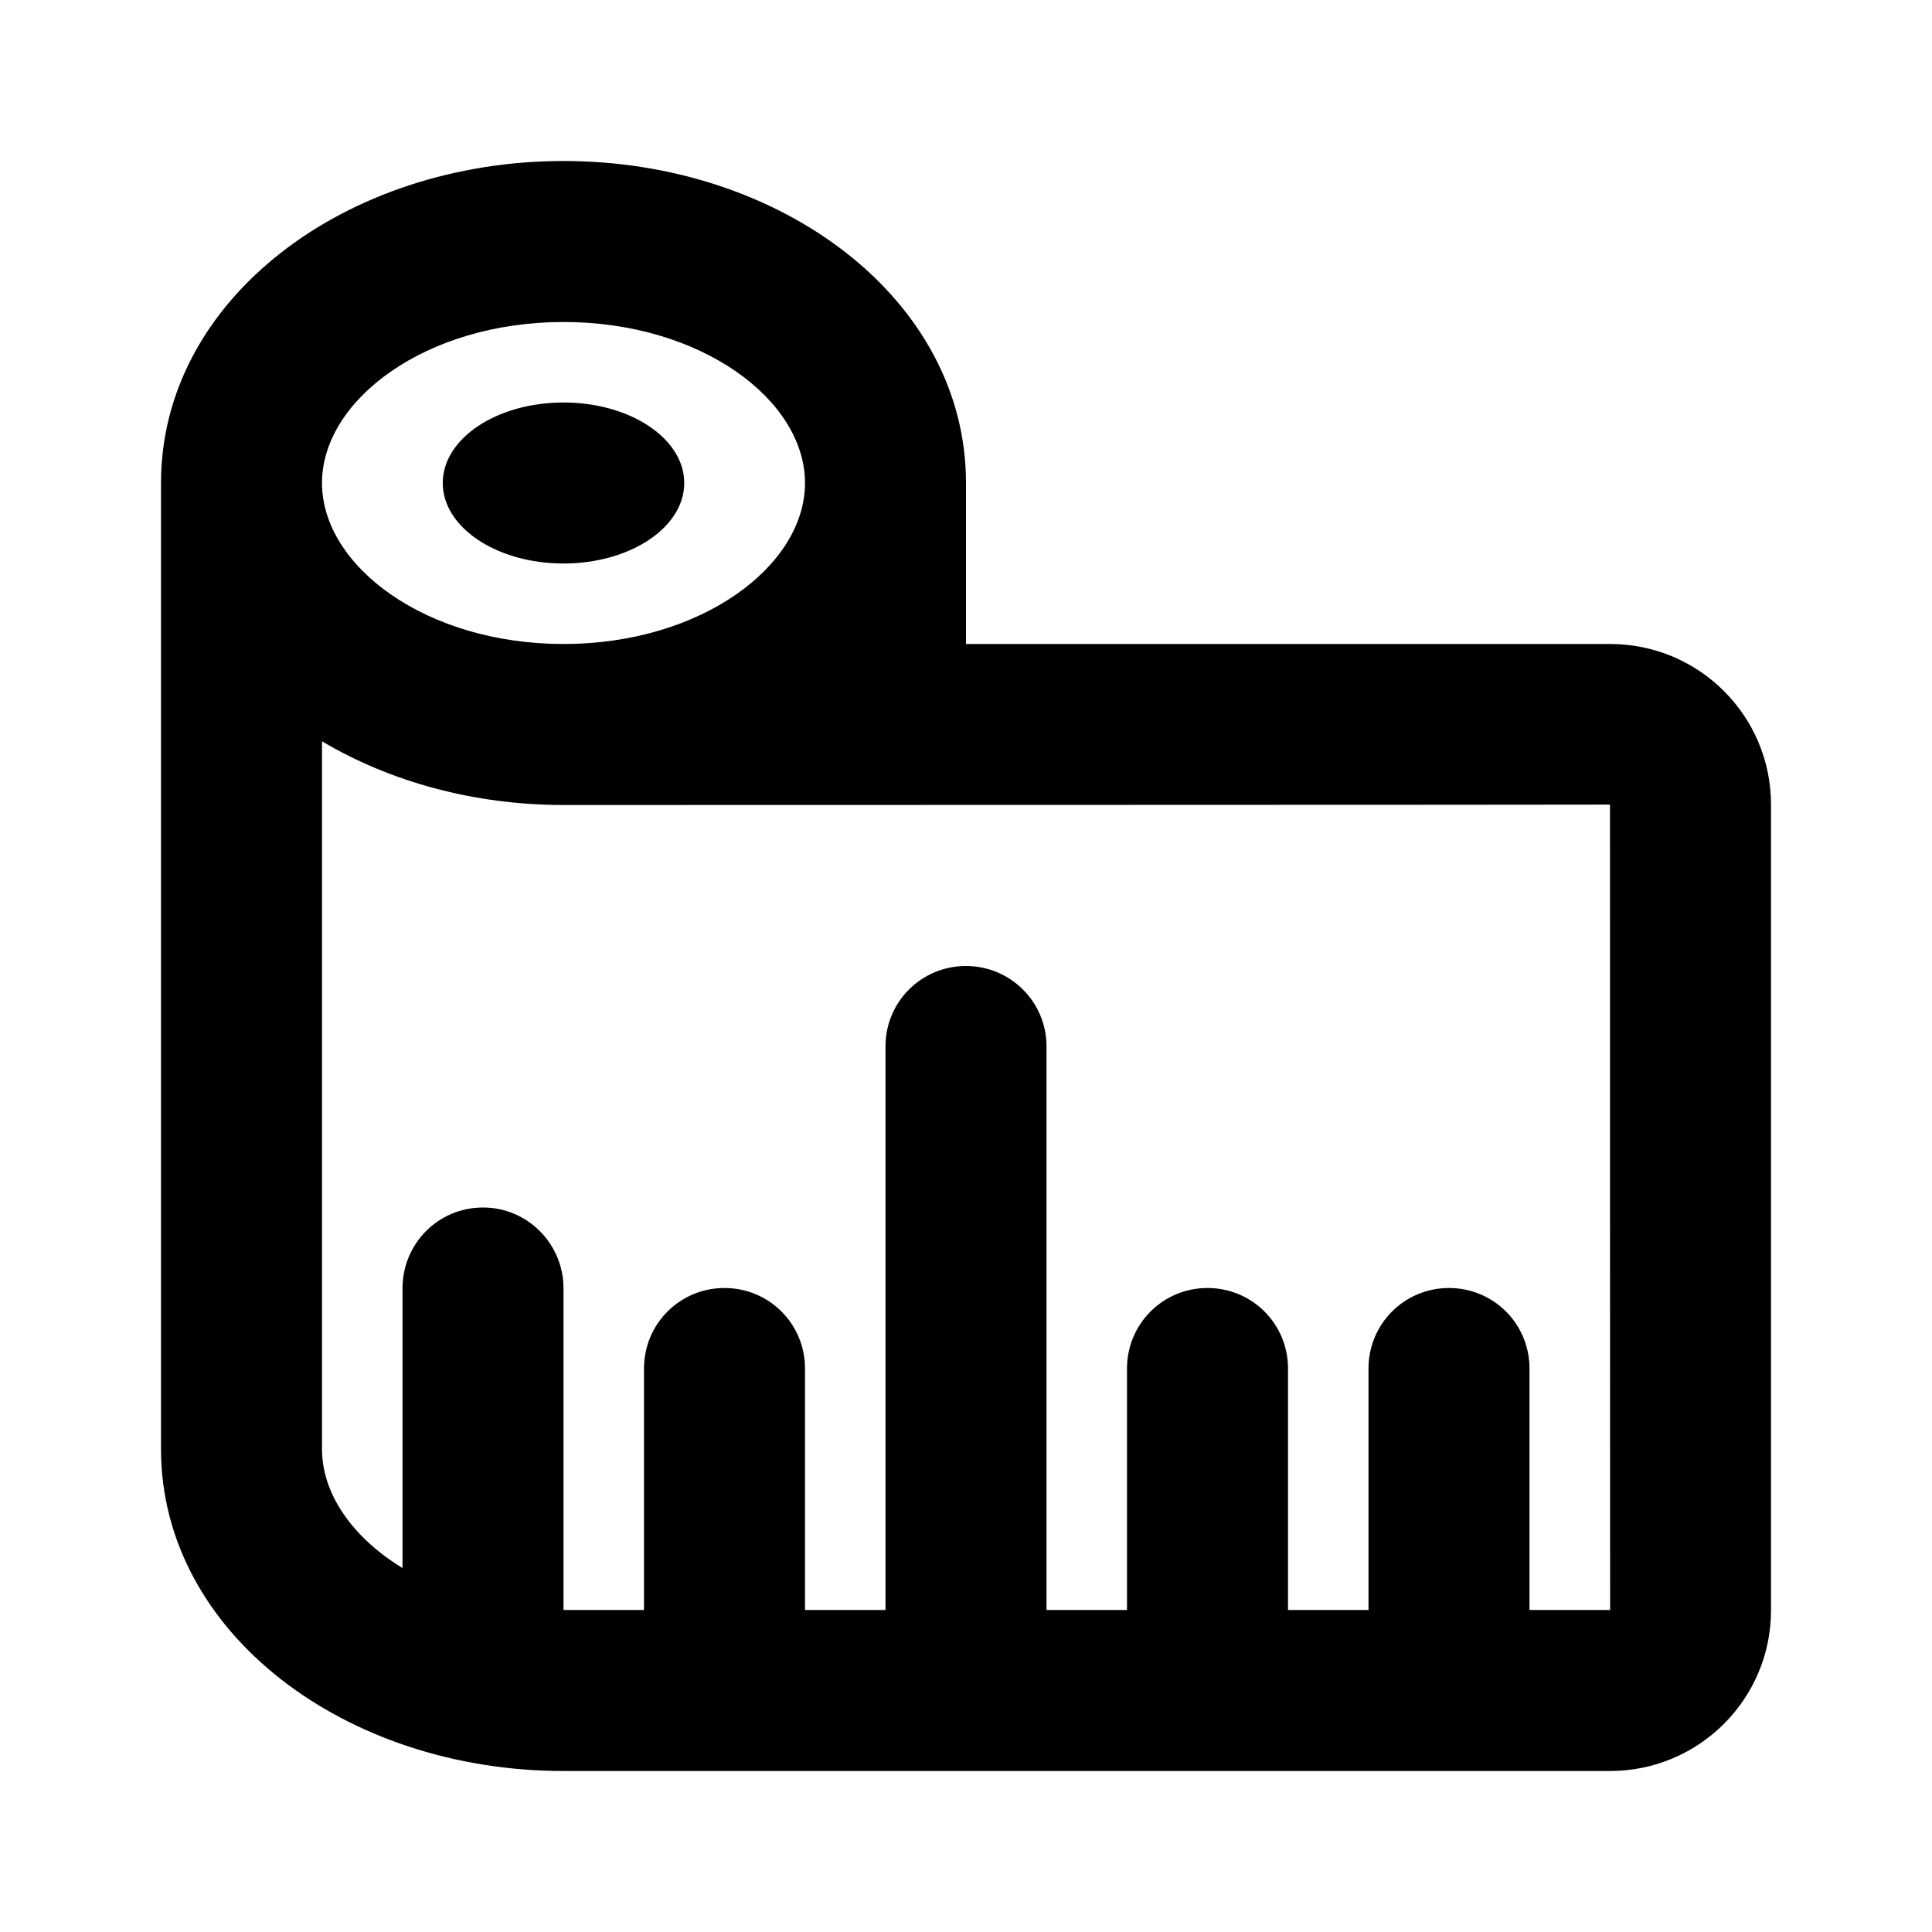 <?xml version="1.0" encoding="UTF-8"?>
<svg width="48px" height="48px" viewBox="0 0 48 48" version="1.1" xmlns="http://www.w3.org/2000/svg" xmlns:xlink="http://www.w3.org/1999/xlink">
    <!-- Generator: Sketch 43.2 (39069) - http://www.bohemiancoding.com/sketch -->
    <title>theicons.co/svg/home-21</title>
    <desc>Created with Sketch.</desc>
    <defs></defs>
    <g id="The-Icons" stroke="none" stroke-width="1" fill="none" fill-rule="evenodd">
        <path d="M8,36 L4,36 L4,12 C4,7.436 8.582,4 14,4 C19.418,4 24,7.436 24,12 L24,16 L40.003,16 C42.211,16 44,17.784 44,19.99 L44,40.01 C44,42.214 42.206,44 40.003,44 L14,44 L14,40 L16,40 L16,34 C16,32.895 16.888,32 18,32 C19.105,32 20,32.887 20,34 L20,40 L22,40 L22,25.995 C22,24.893 22.888,24 24,24 C25.105,24 26,24.893 26,25.995 L26,40 L28,40 L28,34 C28,32.895 28.888,32 30,32 C31.105,32 32,32.887 32,34 L32,40 L34,40 L34,34 C34,32.895 34.888,32 36,32 C37.105,32 38,32.887 38,34 L38,40 L40.003,40 C40.001,40 40,19.99 40,19.99 C40,19.996 14.186,20 14.001,20 C11.772,20 9.685,19.419 8,18.417 L8,36 Z M10,32.009 C10,30.899 10.888,30 12,30 C13.105,30 14,30.902 14,32.009 L14,39.991 L14,44 C8.582,44 4,40.564 4,36 L8,36 C8,37.119 8.759,38.201 10,38.957 L10,32.009 Z M14,16 C17.418,16 20,14.064 20,12 C20,9.936 17.418,8 14,8 C10.582,8 8,9.936 8,12 C8,14.064 10.582,16 14,16 Z M14,14 C12.343,14 11,13.105 11,12 C11,10.895 12.343,10 14,10 C15.657,10 17,10.895 17,12 C17,13.105 15.657,14 14,14 Z" id="Path" fill="#000000"></path>
    </g>
</svg>